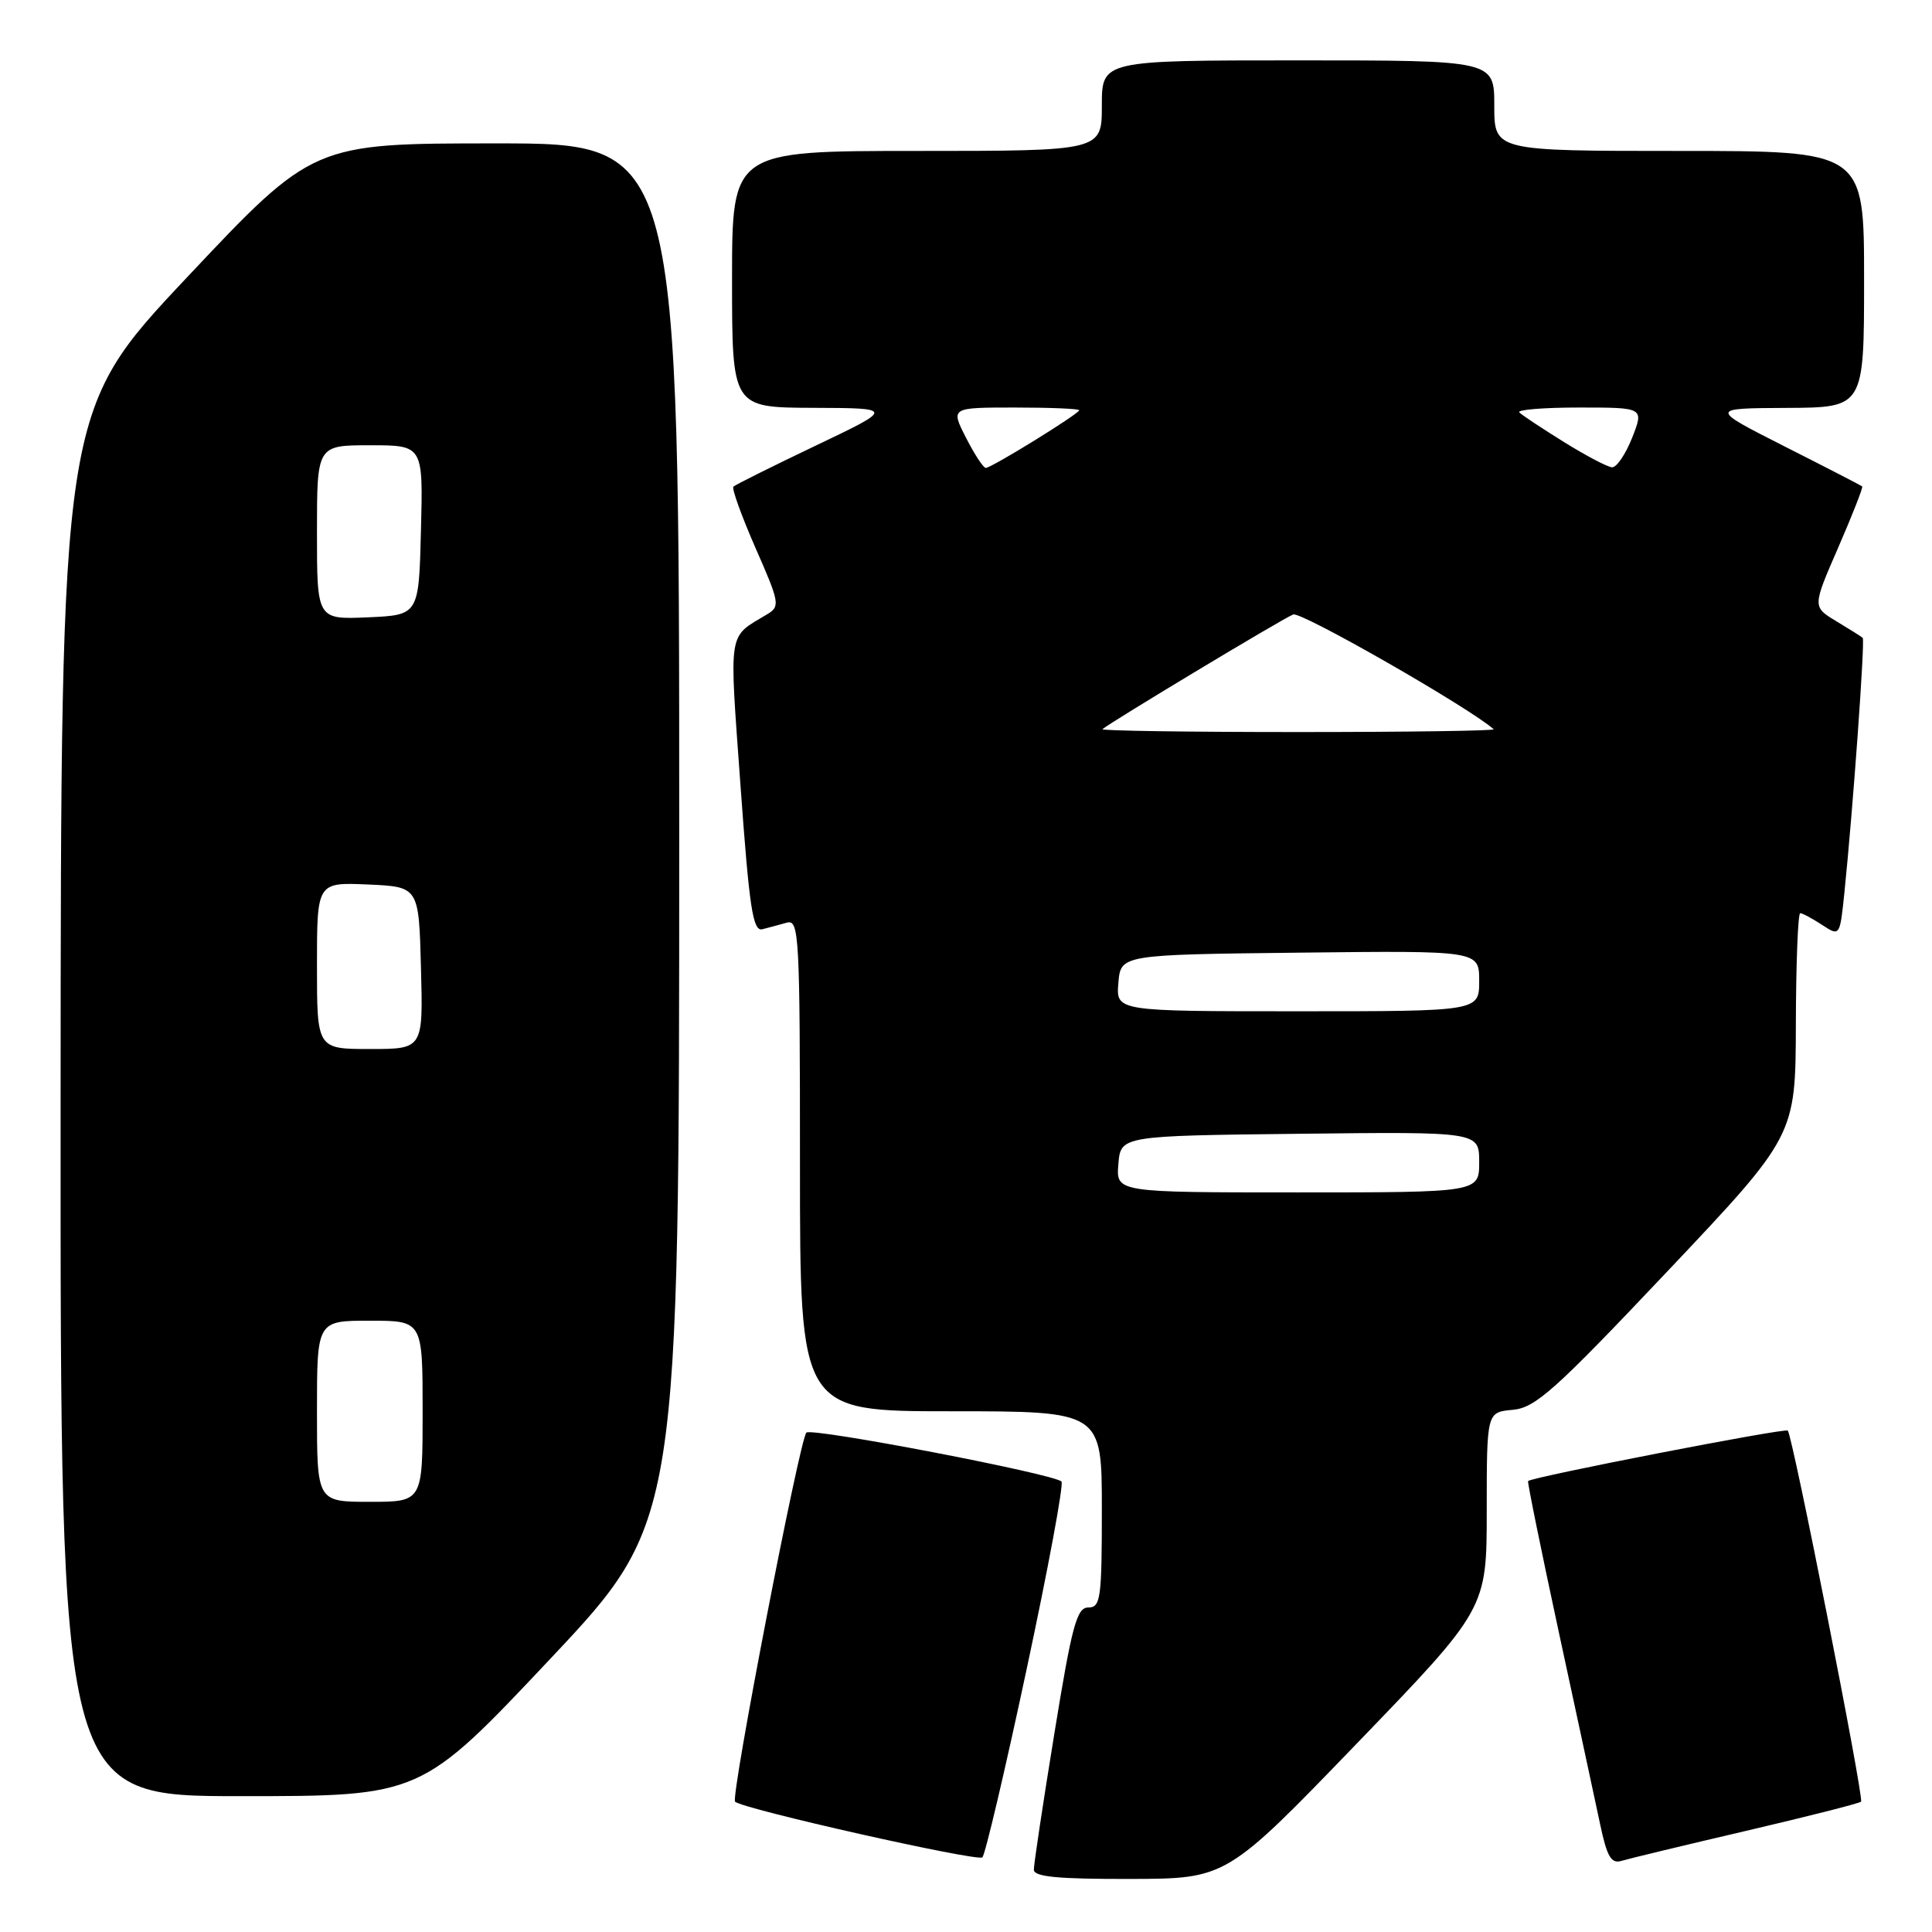 <?xml version="1.0" encoding="UTF-8" standalone="no"?>
<!DOCTYPE svg PUBLIC "-//W3C//DTD SVG 1.1//EN" "http://www.w3.org/Graphics/SVG/1.1/DTD/svg11.dtd" >
<svg xmlns="http://www.w3.org/2000/svg" xmlns:xlink="http://www.w3.org/1999/xlink" version="1.1" viewBox="0 0 256 256">
 <g >
 <path fill="currentColor"
d=" M 179.75 231.06 C 197.00 213.18 197.00 213.18 197.00 200.15 C 197.00 187.12 197.00 187.12 200.44 186.81 C 203.45 186.54 205.98 184.28 220.90 168.50 C 237.92 150.50 237.92 150.50 237.96 135.75 C 237.98 127.64 238.24 121.00 238.54 121.00 C 238.83 121.00 240.13 121.70 241.43 122.55 C 243.79 124.09 243.79 124.09 244.39 118.30 C 245.54 107.10 247.14 84.81 246.82 84.52 C 246.65 84.36 245.07 83.37 243.33 82.32 C 240.15 80.41 240.15 80.41 243.58 72.54 C 245.46 68.21 246.89 64.57 246.75 64.45 C 246.61 64.33 242.00 61.95 236.50 59.17 C 226.50 54.10 226.50 54.10 236.75 54.05 C 247.00 54.00 247.00 54.00 247.00 37.00 C 247.00 20.00 247.00 20.00 222.50 20.00 C 198.00 20.00 198.00 20.00 198.00 14.00 C 198.00 8.00 198.00 8.00 172.00 8.00 C 146.00 8.00 146.00 8.00 146.00 14.00 C 146.00 20.00 146.00 20.00 121.50 20.00 C 97.00 20.00 97.00 20.00 97.00 37.00 C 97.00 54.00 97.00 54.00 107.75 54.04 C 118.50 54.08 118.50 54.08 108.06 59.06 C 102.32 61.80 97.43 64.24 97.18 64.48 C 96.94 64.73 98.26 68.38 100.11 72.61 C 103.31 79.88 103.39 80.35 101.66 81.39 C 96.38 84.58 96.61 83.08 98.12 104.09 C 99.29 120.34 99.76 123.44 101.01 123.13 C 101.83 122.92 103.29 122.53 104.25 122.26 C 105.89 121.80 106.00 123.80 106.00 154.38 C 106.00 187.00 106.00 187.00 126.00 187.00 C 146.00 187.00 146.00 187.00 146.00 200.00 C 146.00 211.82 145.84 213.00 144.21 213.00 C 142.68 213.00 142.04 215.35 139.70 229.75 C 138.20 238.96 136.98 247.06 136.99 247.75 C 137.00 248.69 140.21 248.99 149.75 248.97 C 162.50 248.94 162.50 248.94 179.75 231.06 Z  M 136.03 221.20 C 138.89 207.83 140.97 196.63 140.65 196.31 C 139.62 195.29 107.52 189.13 106.85 189.83 C 105.94 190.77 96.79 238.12 97.40 238.73 C 98.37 239.70 129.51 246.70 130.17 246.11 C 130.54 245.77 133.18 234.56 136.03 221.20 Z  M 231.36 242.60 C 239.53 240.69 246.39 238.95 246.60 238.73 C 247.02 238.31 237.52 190.18 236.89 189.56 C 236.51 189.19 202.87 195.73 202.48 196.25 C 202.37 196.39 204.23 205.50 206.60 216.50 C 208.98 227.50 211.42 238.88 212.04 241.79 C 212.93 246.01 213.50 246.98 214.83 246.58 C 215.75 246.30 223.18 244.51 231.36 242.60 Z  M 72.89 219.83 C 90.00 201.65 90.00 201.65 90.00 110.33 C 90.00 19.00 90.00 19.00 65.75 19.00 C 41.49 19.00 41.49 19.00 24.78 36.75 C 8.07 54.50 8.07 54.50 8.03 146.25 C 8.00 238.00 8.00 238.00 31.89 238.00 C 55.78 238.00 55.78 238.00 72.89 219.83 Z  M 148.19 154.25 C 148.50 150.50 148.50 150.50 172.25 150.23 C 196.00 149.96 196.00 149.96 196.00 153.98 C 196.00 158.00 196.00 158.00 171.94 158.00 C 147.88 158.00 147.88 158.00 148.19 154.25 Z  M 148.19 130.25 C 148.50 126.50 148.50 126.50 172.25 126.23 C 196.00 125.96 196.00 125.96 196.00 129.98 C 196.00 134.00 196.00 134.00 171.94 134.00 C 147.88 134.00 147.88 134.00 148.19 130.25 Z  M 146.08 96.62 C 147.04 95.76 170.03 81.92 171.36 81.42 C 172.42 81.01 194.71 93.77 197.92 96.63 C 198.15 96.83 186.48 97.00 172.00 97.00 C 157.52 97.00 145.85 96.83 146.08 96.62 Z  M 128.00 58.00 C 125.96 54.00 125.96 54.00 134.48 54.00 C 139.17 54.00 143.00 54.16 143.00 54.36 C 143.00 54.82 131.38 62.00 130.62 62.00 C 130.30 62.00 129.12 60.20 128.00 58.00 Z  M 207.23 58.57 C 204.34 56.77 201.67 55.01 201.32 54.65 C 200.96 54.29 204.53 54.00 209.25 54.00 C 217.84 54.00 217.84 54.00 216.27 58.00 C 215.40 60.20 214.20 61.96 213.60 61.92 C 212.99 61.88 210.13 60.37 207.23 58.57 Z  M 42.00 187.00 C 42.00 175.00 42.00 175.00 49.00 175.00 C 56.00 175.00 56.00 175.00 56.00 187.00 C 56.00 199.00 56.00 199.00 49.00 199.00 C 42.00 199.00 42.00 199.00 42.00 187.00 Z  M 42.00 127.95 C 42.00 116.91 42.00 116.91 48.75 117.20 C 55.50 117.50 55.50 117.50 55.78 128.25 C 56.07 139.00 56.07 139.00 49.03 139.00 C 42.00 139.00 42.00 139.00 42.00 127.95 Z  M 42.00 70.55 C 42.00 59.00 42.00 59.00 49.03 59.00 C 56.07 59.00 56.07 59.00 55.78 70.25 C 55.50 81.50 55.50 81.50 48.75 81.80 C 42.00 82.09 42.00 82.09 42.00 70.55 Z "/>
</g>
</svg>